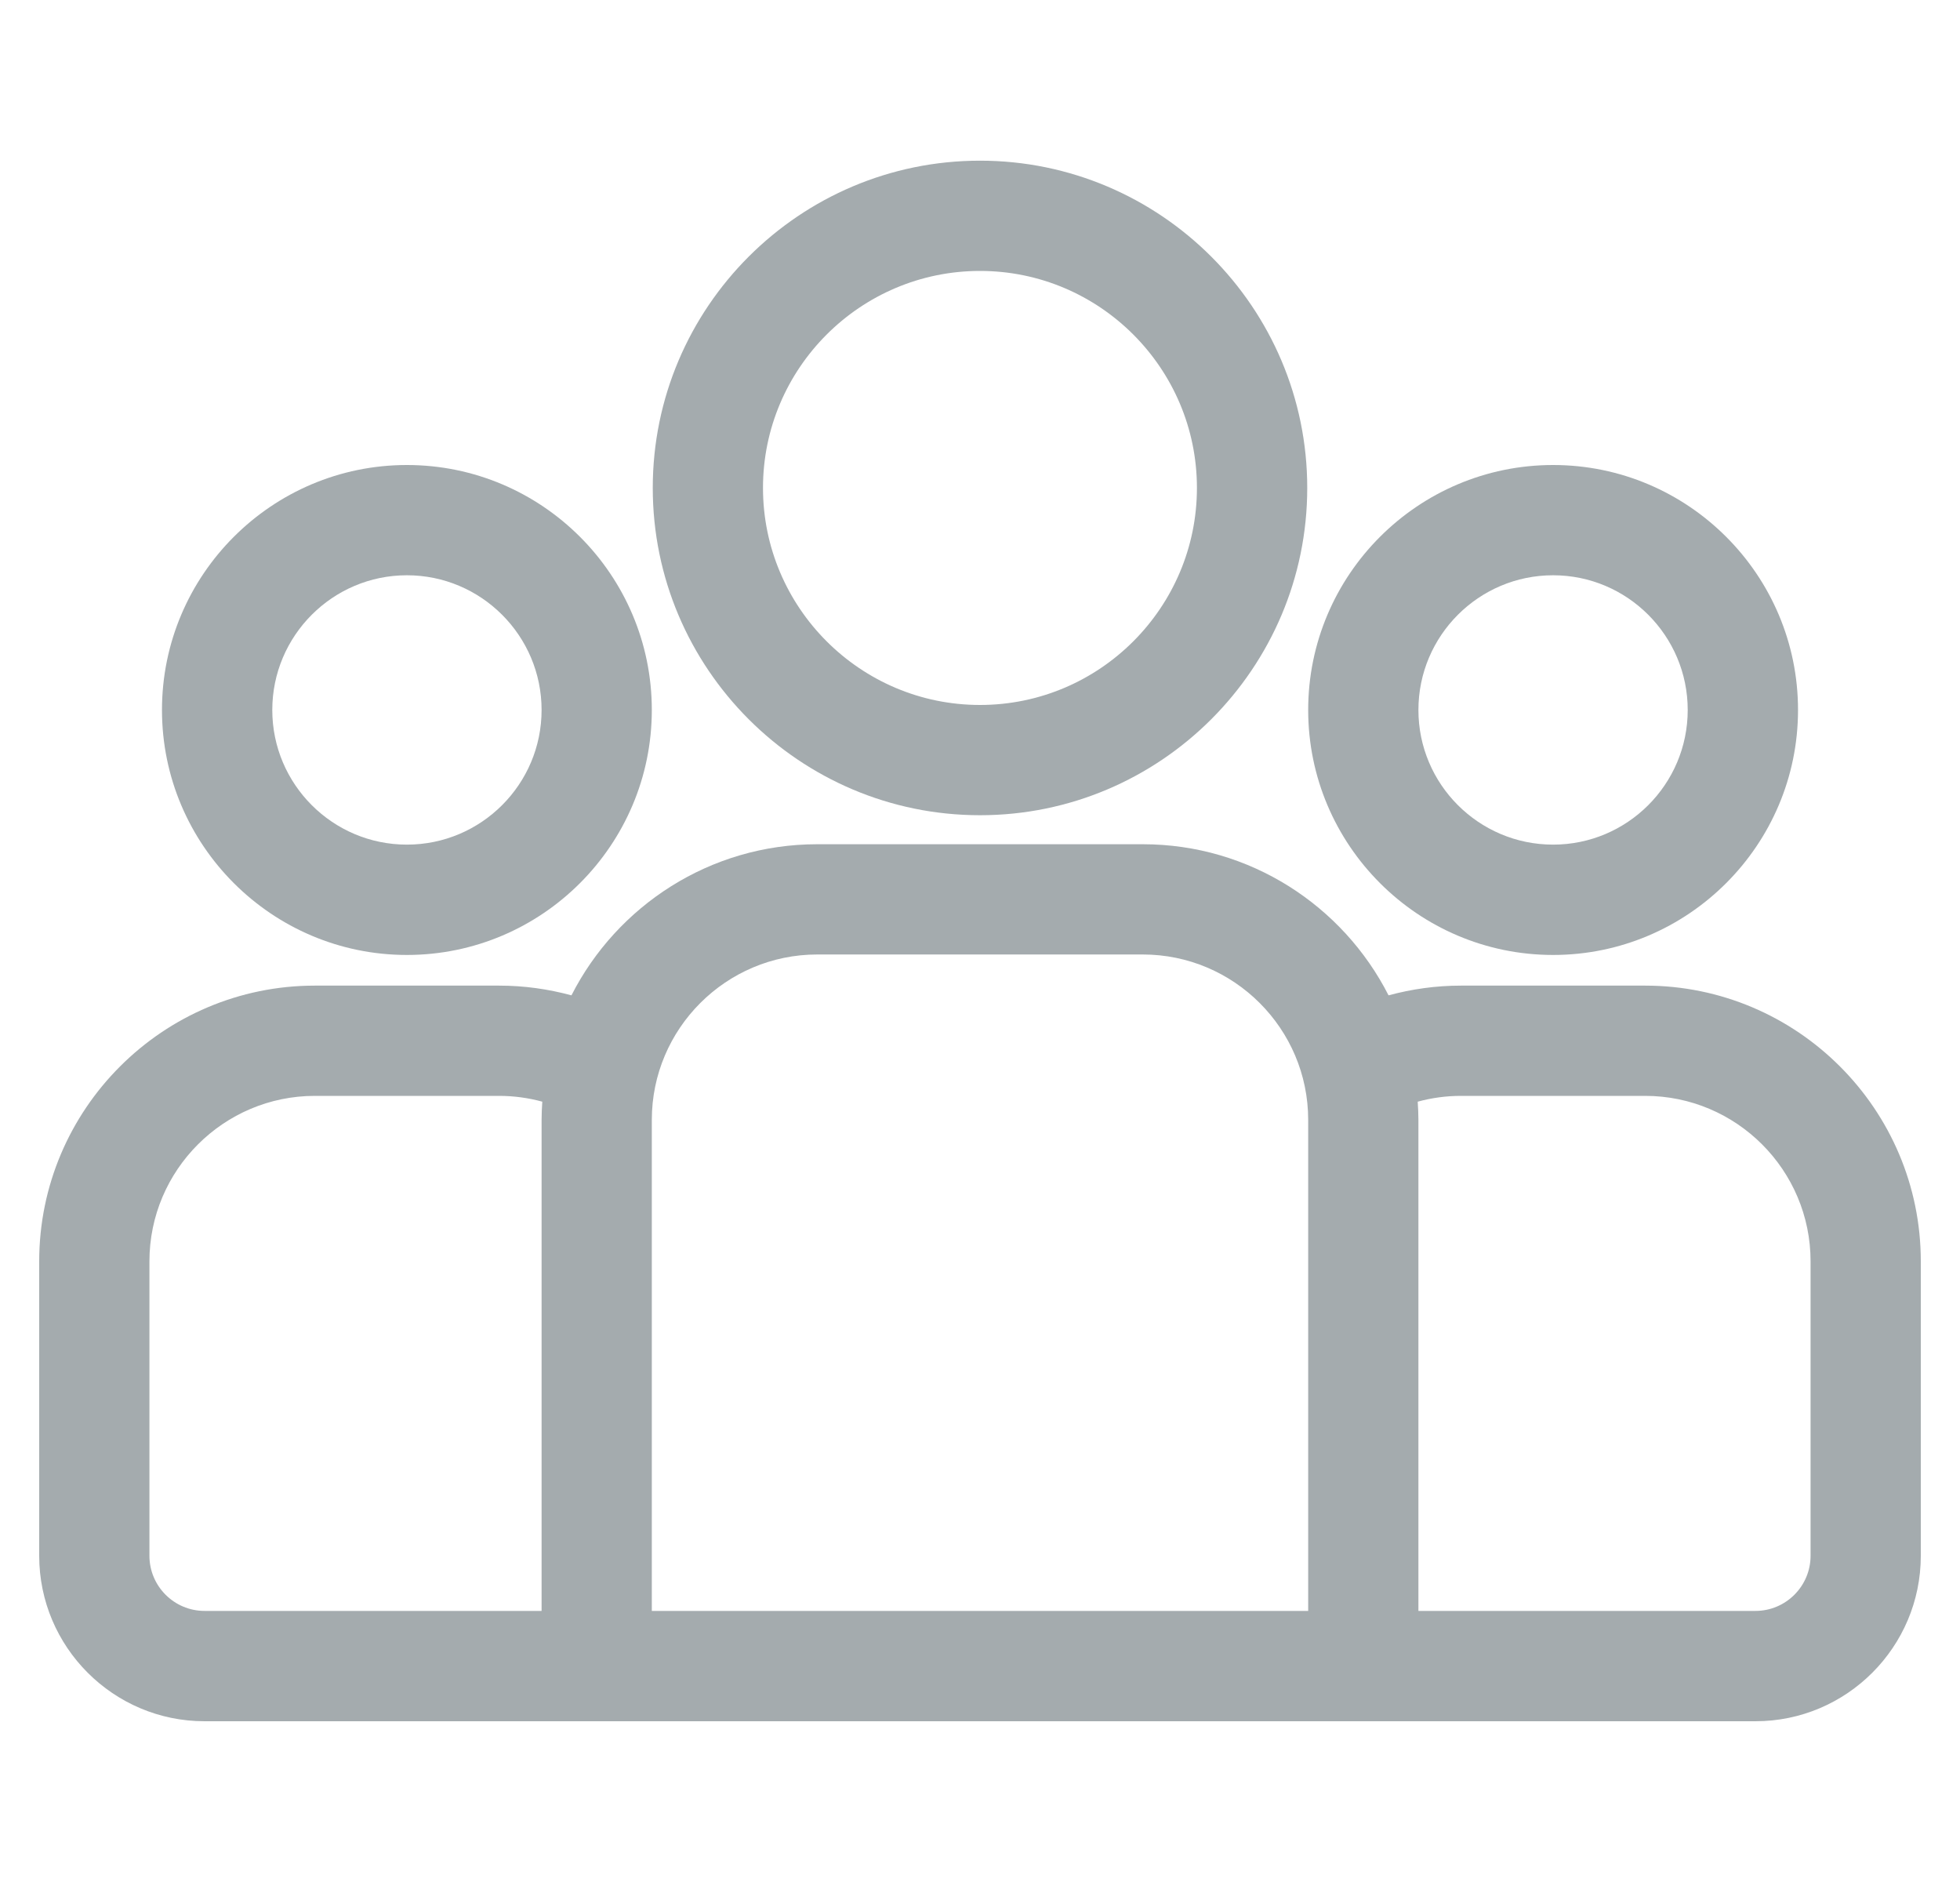 <svg class="fill" width="25" height="24" viewBox="0 0 25 24" fill="none" xmlns="http://www.w3.org/2000/svg">
    <g clip-path="url(#clip0_837_16108)">
        <path d="M20.984 12.569H18.635C18.315 12.569 18.006 12.613 17.711 12.693C17.13 11.551 15.944 10.766 14.576 10.766H10.424C9.056 10.766 7.87 11.551 7.289 12.693C6.994 12.613 6.685 12.569 6.365 12.569H4.016C2.077 12.569 0.5 14.146 0.5 16.085V19.84C0.5 21.003 1.446 21.95 2.609 21.95H22.391C23.554 21.95 24.5 21.003 24.5 19.84V16.085C24.5 14.146 22.923 12.569 20.984 12.569ZM6.908 14.281V20.543H2.609C2.222 20.543 1.906 20.228 1.906 19.84V16.085C1.906 14.922 2.853 13.975 4.016 13.975H6.365C6.556 13.975 6.741 14.001 6.917 14.049C6.912 14.126 6.908 14.203 6.908 14.281ZM16.686 20.543H8.314V14.281C8.314 13.118 9.261 12.172 10.424 12.172H14.576C15.739 12.172 16.686 13.118 16.686 14.281V20.543ZM23.094 19.84C23.094 20.228 22.778 20.543 22.391 20.543H18.092V14.281C18.092 14.203 18.088 14.126 18.083 14.049C18.259 14.001 18.444 13.975 18.635 13.975H20.984C22.148 13.975 23.094 14.921 23.094 16.085V19.84Z" fill="#A4ABAE"/>
        <path d="M5.19 5.93C3.468 5.93 2.066 7.331 2.066 9.054C2.066 10.776 3.468 12.178 5.19 12.178C6.913 12.178 8.314 10.776 8.314 9.054C8.314 7.331 6.913 5.93 5.19 5.93ZM5.19 10.771C4.243 10.771 3.473 10.001 3.473 9.054C3.473 8.107 4.243 7.336 5.19 7.336C6.138 7.336 6.908 8.107 6.908 9.054C6.908 10.001 6.138 10.771 5.19 10.771Z" fill="#A4ABAE"/>
        <path d="M12.5 2.049C10.198 2.049 8.326 3.921 8.326 6.222C8.326 8.524 10.198 10.396 12.5 10.396C14.801 10.396 16.674 8.524 16.674 6.222C16.674 3.921 14.801 2.049 12.5 2.049ZM12.5 8.99C10.974 8.99 9.732 7.748 9.732 6.222C9.732 4.697 10.974 3.455 12.5 3.455C14.026 3.455 15.267 4.697 15.267 6.222C15.267 7.748 14.026 8.99 12.5 8.99Z" fill="#A4ABAE"/>
        <path d="M19.81 5.93C18.087 5.93 16.686 7.331 16.686 9.054C16.686 10.776 18.087 12.178 19.81 12.178C21.532 12.178 22.934 10.776 22.934 9.054C22.934 7.331 21.532 5.93 19.81 5.93ZM19.81 10.771C18.862 10.771 18.092 10.001 18.092 9.054C18.092 8.107 18.862 7.336 19.81 7.336C20.757 7.336 21.527 8.107 21.527 9.054C21.527 10.001 20.757 10.771 19.81 10.771Z" fill="#A4ABAE"/>
    </g>
    <defs>
    <clipPath id="clip0_837_16108">
    <rect width="24" height="24" fill="white" transform="translate(0.5)"/>
    </clipPath>
    </defs>
</svg>